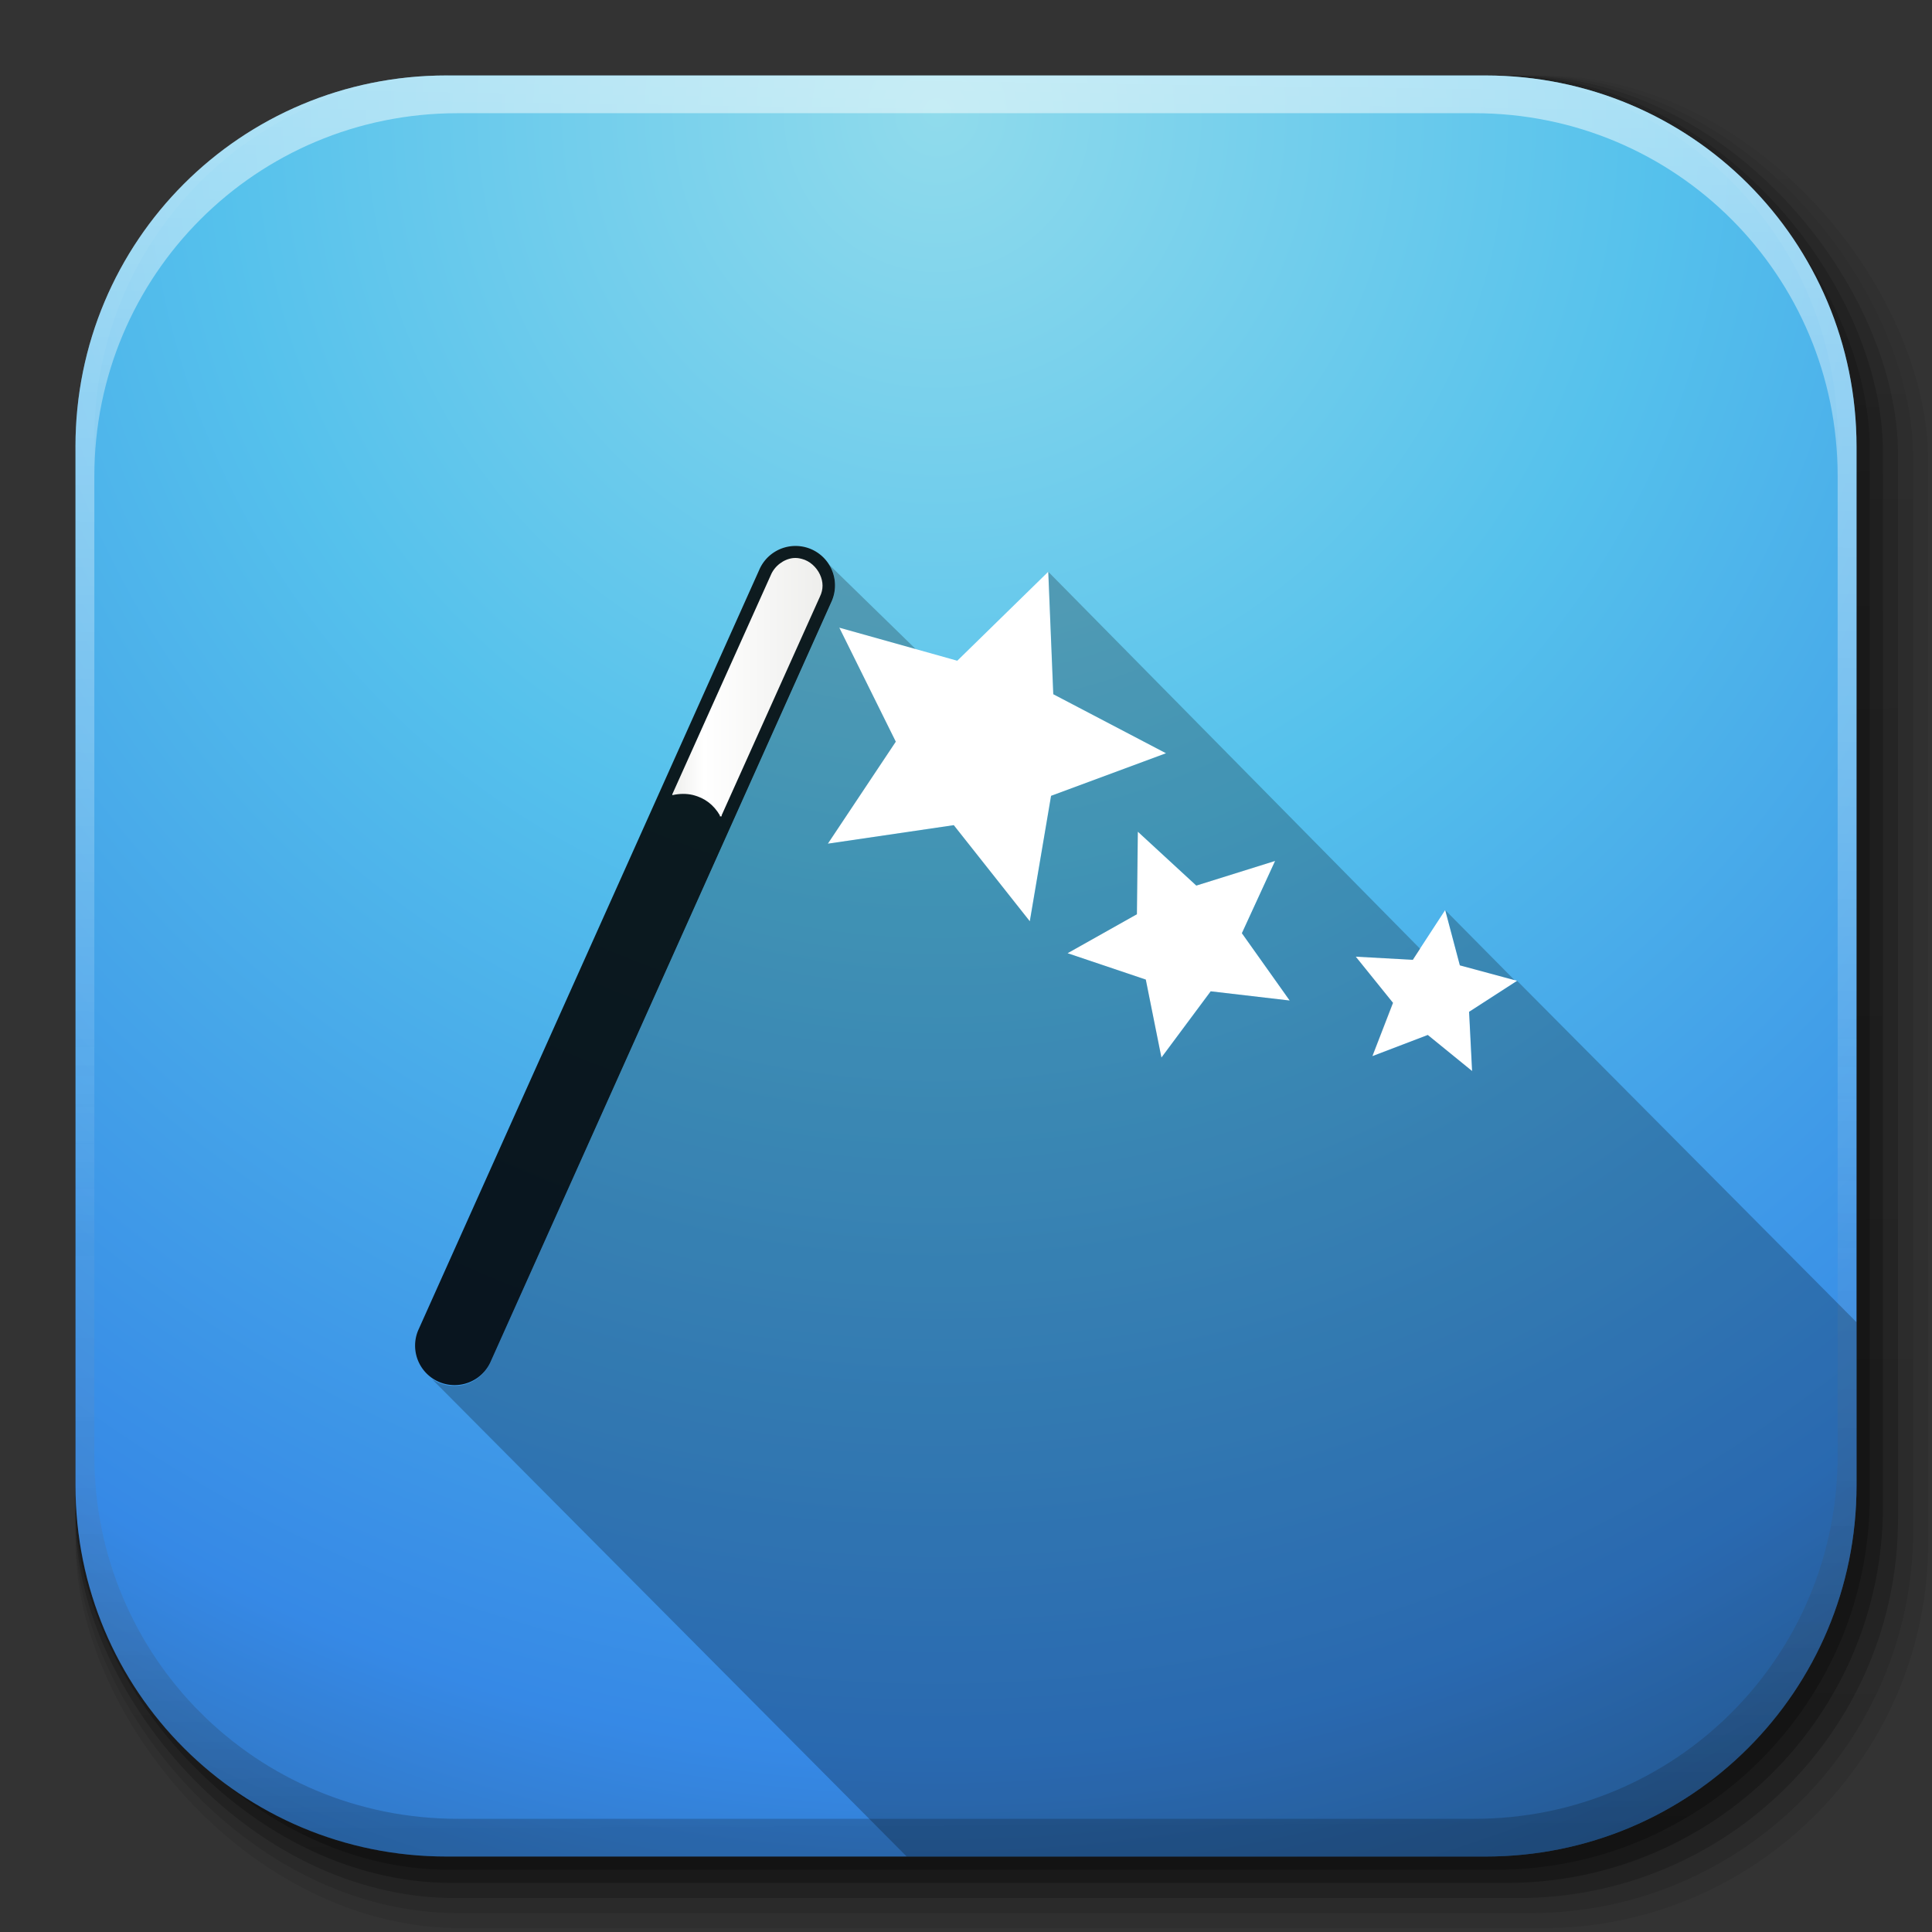 <?xml version="1.0" encoding="UTF-8" standalone="no"?>
<!-- Created with Inkscape (http://www.inkscape.org/) -->

<svg
   xmlns:dc="http://purl.org/dc/elements/1.1/"
   xmlns:cc="http://creativecommons.org/ns#"
   xmlns:rdf="http://www.w3.org/1999/02/22-rdf-syntax-ns#"
   xmlns:svg="http://www.w3.org/2000/svg"
   xmlns="http://www.w3.org/2000/svg"
   xmlns:xlink="http://www.w3.org/1999/xlink"
   xmlns:sodipodi="http://sodipodi.sourceforge.net/DTD/sodipodi-0.dtd"
   xmlns:inkscape="http://www.inkscape.org/namespaces/inkscape"
   width="512"
   height="512"
   id="svg2"
   version="1.1"
   inkscape:version="0.48.3.1 r9886"
   sodipodi:docname="preferences-system-session.svg"
   inkscape:export-filename="/home/alecive/Scrivania/firefoxTest1.png"
   inkscape:export-xdpi="100"
   inkscape:export-ydpi="100">
  <rect width="100%" height="100%" fill="#333333" stroke="none"/>
  <sodipodi:namedview
     id="base"
     pagecolor="#ffffff"
     bordercolor="#666666"
     borderopacity="1.0"
     inkscape:pageopacity="0.0"
     inkscape:pageshadow="2"
     inkscape:zoom="0.5"
     inkscape:cx="379.82492"
     inkscape:cy="149.1397"
     inkscape:document-units="px"
     inkscape:current-layer="svg2"
     showgrid="false"
     inkscape:window-width="1680"
     inkscape:window-height="949"
     inkscape:window-x="0"
     inkscape:window-y="22"
     inkscape:window-maximized="1"
     inkscape:object-paths="false"
     inkscape:snap-intersection-paths="false"
     inkscape:object-nodes="true"
     inkscape:snap-smooth-nodes="true"
     inkscape:snap-nodes="true" />
  <defs
     id="defs4">
    <linearGradient
       id="linearGradient3985">
      <stop
         id="stop3987"
         style="stop-color:#90dbec;stop-opacity:1"
         offset="0" />
      <stop
         id="stop3989"
         style="stop-color:#55c1ec;stop-opacity:1"
         offset="0.364" />
      <stop
         id="stop3991"
         style="stop-color:#3689e6;stop-opacity:1"
         offset="0.793" />
      <stop
         id="stop3993"
         style="stop-color:#2b63a0;stop-opacity:1"
         offset="1" />
    </linearGradient>
    <linearGradient
       x1="19.245"
       y1="21.031"
       x2="19.36"
       gradientUnits="userSpaceOnUse"
       y2="44.984"
       id="linearGradient2460">
      <stop
         offset="0"
         style="stop-color:#fafafa;stop-opacity:1;"
         id="stop3602" />
      <stop
         offset="1"
         style="stop-color:#f0f0f0;stop-opacity:1;"
         id="stop3604" />
    </linearGradient>
    <linearGradient
       inkscape:collect="always"
       xlink:href="#ButtonShadow-0-1-1-5-9"
       id="linearGradient4114-2-6"
       gradientUnits="userSpaceOnUse"
       gradientTransform="matrix(1.032,0,0,1.032,-830.864,592.678)"
       x1="1012.513"
       y1="484.417"
       x2="1006.808"
       y2="20.626" />
    <linearGradient
       x1="45.448"
       y1="92.54"
       x2="45.448"
       y2="7.017"
       id="ButtonShadow-0-1-1-5-9"
       gradientUnits="userSpaceOnUse"
       gradientTransform="matrix(1.006,0,0,0.994,100,0)">
      <stop
         id="stop3750-8-9-3-6-4"
         style="stop-color:#000000;stop-opacity:1"
         offset="0" />
      <stop
         id="stop3752-5-6-4-2-9"
         style="stop-color:#000000;stop-opacity:0.588"
         offset="1" />
    </linearGradient>
    <linearGradient
       inkscape:collect="always"
       xlink:href="#ButtonShadow-0-1-1-5-9"
       id="linearGradient4112-2-6"
       gradientUnits="userSpaceOnUse"
       gradientTransform="matrix(1.04,0,0,1.04,-837.951,592.518)"
       x1="1012.513"
       y1="484.417"
       x2="1006.808"
       y2="20.626" />
    <linearGradient
       inkscape:collect="always"
       xlink:href="#ButtonShadow-0-1-1-5-9"
       id="linearGradient4110-6-7"
       gradientUnits="userSpaceOnUse"
       gradientTransform="matrix(1.023,0,0,1.023,-823.777,592.838)"
       x1="1012.513"
       y1="484.417"
       x2="1006.808"
       y2="20.626" />
    <linearGradient
       inkscape:collect="always"
       xlink:href="#ButtonShadow-0-1-1-5-9"
       id="linearGradient4116-6-3"
       gradientUnits="userSpaceOnUse"
       gradientTransform="matrix(1.015,0,0,1.015,-816.69,592.997)"
       x1="1012.513"
       y1="484.417"
       x2="1006.808"
       y2="20.626" />
    <linearGradient
       y2="20.626"
       x2="1006.808"
       y1="484.417"
       x1="1012.513"
       gradientTransform="matrix(1.007,0,0,1.007,-810.489,593.137)"
       gradientUnits="userSpaceOnUse"
       id="linearGradient5342-3"
       xlink:href="#ButtonShadow-0-1-1-5-9"
       inkscape:collect="always" />
    <linearGradient
       inkscape:collect="always"
       xlink:href="#linearGradient3737-9"
       id="linearGradient4084-8"
       gradientUnits="userSpaceOnUse"
       gradientTransform="translate(778.6,-360.56)"
       x1="993.439"
       y1="51.512"
       x2="988.786"
       y2="363.738" />
    <linearGradient
       id="linearGradient3737-9">
      <stop
         id="stop3739-7"
         style="stop-color:#ffffff;stop-opacity:1"
         offset="0" />
      <stop
         id="stop3741-4"
         style="stop-color:#ffffff;stop-opacity:0"
         offset="1" />
    </linearGradient>
    <linearGradient
       inkscape:collect="always"
       xlink:href="#linearGradient4046-3"
       id="linearGradient4086-12"
       gradientUnits="userSpaceOnUse"
       x1="1764.649"
       y1="155.597"
       x2="1763.69"
       y2="-55.941" />
    <linearGradient
       id="linearGradient4046-3">
      <stop
         id="stop4048-7"
         style="stop-color:#000000;stop-opacity:1;"
         offset="0" />
      <stop
         id="stop4050-73"
         style="stop-color:#ffffff;stop-opacity:0.2"
         offset="1" />
    </linearGradient>
    <linearGradient
       gradientTransform="scale(1.006,0.994)"
       gradientUnits="userSpaceOnUse"
       id="ButtonShadow"
       y2="7.017"
       x2="45.448"
       y1="92.54"
       x1="45.448">
      <stop
         offset="0"
         style="stop-color:#000000;stop-opacity:1"
         id="stop3750" />
      <stop
         offset="1"
         style="stop-color:#000000;stop-opacity:0.588"
         id="stop3752" />
    </linearGradient>
    <filter
       id="filter3174"
       color-interpolation-filters="sRGB">
      <feGaussianBlur
         stdDeviation="1.71"
         id="feGaussianBlur3176" />
    </filter>
    <linearGradient
       y2="5.988"
       x2="48"
       y1="90"
       x1="48"
       gradientUnits="userSpaceOnUse"
       id="linearGradient3097"
       xlink:href="#linearGradient3700-5-1"
       inkscape:collect="always"
       gradientTransform="matrix(5.01,0,0,5.01,520.402,57.19)" />
    <linearGradient
       id="linearGradient3700-5-1">
      <stop
         offset="0"
         style="stop-color:#156ab9;stop-opacity:1"
         id="stop3702-0-2" />
      <stop
         offset="1"
         style="stop-color:#5ba1e4;stop-opacity:1"
         id="stop3704-4-9" />
    </linearGradient>
    <radialGradient
       r="58.02"
       fy="61.949"
       fx="63.98"
       cy="61.949"
       cx="63.98"
       gradientTransform="matrix(6.125,0,0,4.481,-135.867,-21.58)"
       gradientUnits="userSpaceOnUse"
       id="radialGradient3088"
       xlink:href="#linearGradient4132"
       inkscape:collect="always" />
    <linearGradient
       id="linearGradient4132">
      <stop
         offset="0"
         style="stop-color:#7bb8f0;stop-opacity:1"
         id="stop4134" />
      <stop
         offset="1"
         style="stop-color:#b5d5f2;stop-opacity:0.122"
         id="stop4136" />
    </linearGradient>
    <linearGradient
       gradientUnits="userSpaceOnUse"
       xlink:href="#linearGradient3737"
       id="linearGradient3613"
       y2="138.661"
       x2="48"
       y1="20.221"
       x1="48" />
    <linearGradient
       id="linearGradient3737">
      <stop
         offset="0"
         style="stop-color:#ffffff;stop-opacity:1"
         id="stop3739" />
      <stop
         offset="1"
         style="stop-color:#ffffff;stop-opacity:0"
         id="stop3741" />
    </linearGradient>
    <clipPath
       id="clipPath4355">
      <rect
         style="fill:#ffffff;fill-opacity:1;fill-rule:nonzero;stroke:none"
         id="rect4357"
         y="6"
         x="6"
         ry="6"
         rx="6"
         height="80"
         width="84" />
    </clipPath>
    <filter
       id="filter3794"
       color-interpolation-filters="sRGB"
       height="1.384"
       width="1.384"
       y="-0.192"
       x="-0.192">
      <feGaussianBlur
         stdDeviation="5.28"
         id="feGaussianBlur3796" />
    </filter>
    <linearGradient
       id="linearGradient5932-3-2-4-3">
      <stop
         offset="0"
         style="stop-color:#ff7c53;stop-opacity:1"
         id="stop5934-3-2-9-4" />
      <stop
         offset="0.5"
         style="stop-color:#f21919;stop-opacity:1"
         id="stop5940-1-4-5-4" />
      <stop
         offset="0.5"
         style="stop-color:#db1414;stop-opacity:1"
         id="stop5942-5-4-7-3" />
      <stop
         offset="1"
         style="stop-color:#9b1818;stop-opacity:1"
         id="stop5936-2-5-0-9" />
    </linearGradient>
    <linearGradient
       id="linearGradient5944-6-9-3-2">
      <stop
         offset="0"
         style="stop-color:#f0f0f0;stop-opacity:1"
         id="stop5946-9-5-0-5" />
      <stop
         offset="0.5"
         style="stop-color:#e6e6e6;stop-opacity:1"
         id="stop5952-4-9-7-8" />
      <stop
         offset="0.5"
         style="stop-color:#d2d2d2;stop-opacity:1"
         id="stop5954-4-7-2-9" />
      <stop
         offset="1"
         style="stop-color:#bebebe;stop-opacity:1"
         id="stop5948-6-2-1-0" />
    </linearGradient>
    <linearGradient
       inkscape:collect="always"
       xlink:href="#ButtonShadow"
       id="linearGradient3227"
       gradientUnits="userSpaceOnUse"
       gradientTransform="scale(1.006,0.994)"
       x1="45.448"
       y1="92.54"
       x2="45.448"
       y2="7.017" />
    <radialGradient
       r="58.02"
       fy="61.949"
       fx="63.98"
       cy="61.949"
       cx="63.98"
       gradientTransform="matrix(6.125,0,0,4.481,-135.867,-21.58)"
       gradientUnits="userSpaceOnUse"
       id="radialGradient3930"
       xlink:href="#linearGradient4132"
       inkscape:collect="always" />
    <radialGradient
       inkscape:collect="always"
       xlink:href="#linearGradient4132"
       id="radialGradient4922"
       gradientUnits="userSpaceOnUse"
       gradientTransform="matrix(6.125,0,0,4.481,-135.867,-31.234)"
       cx="63.98"
       cy="61.949"
       fx="63.98"
       fy="61.949"
       r="58.02" />
    <linearGradient
       x1="31.725"
       y1="79.814"
       x2="31.725"
       y2="10.985"
       id="linearGradient3832"
       xlink:href="#linearGradient4081"
       gradientUnits="userSpaceOnUse"
       gradientTransform="matrix(0.901,0,0,0.901,3.419,6.095)" />
    <linearGradient
       id="linearGradient4081">
      <stop
         id="stop4083"
         style="stop-color:#aaaaaa;stop-opacity:1"
         offset="0" />
      <stop
         id="stop4085-9"
         style="stop-color:#f0f0f0;stop-opacity:1"
         offset="1" />
    </linearGradient>
    <linearGradient
       gradientTransform="matrix(1.329,0,0,1.329,54.474,5.12)"
       gradientUnits="userSpaceOnUse"
       xlink:href="#linearGradient3339"
       id="linearGradient3335"
       y2="24.894"
       x2="3.259"
       y1="12.875"
       x1="31" />
    <linearGradient
       id="linearGradient3339">
      <stop
         offset="0"
         style="stop-color:#ffffff;stop-opacity:1"
         id="stop3341" />
      <stop
         offset="1"
         style="stop-color:#ffffff;stop-opacity:0"
         id="stop3343" />
    </linearGradient>
    <radialGradient
       gradientTransform="matrix(0.885,0,0,0.885,68.903,4.333)"
       gradientUnits="userSpaceOnUse"
       xlink:href="#linearGradient3251"
       id="radialGradient3337"
       fy="16.562"
       fx="32.5"
       r="14.438"
       cy="16.562"
       cx="32.5" />
    <linearGradient
       id="linearGradient3251">
      <stop
         offset="0"
         style="stop-color:#ffffff;stop-opacity:1"
         id="stop3253" />
      <stop
         offset="1"
         style="stop-color:#ffffff;stop-opacity:0"
         id="stop3255" />
    </linearGradient>
    <linearGradient
       gradientTransform="matrix(1.329,0,0,1.329,54.474,-4.183)"
       gradientUnits="userSpaceOnUse"
       xlink:href="#linearGradient3241"
       id="linearGradient3340"
       y2="20.438"
       x2="36.375"
       y1="26.125"
       x1="39" />
    <linearGradient
       id="linearGradient3241">
      <stop
         offset="0"
         style="stop-color:#1b1f20;stop-opacity:1"
         id="stop3243" />
      <stop
         offset="1"
         style="stop-color:#babdb6;stop-opacity:1"
         id="stop3245" />
    </linearGradient>
    <linearGradient
       gradientTransform="matrix(1.329,0,0,1.329,54.474,-4.183)"
       gradientUnits="userSpaceOnUse"
       xlink:href="#linearGradient3220"
       id="linearGradient3342"
       y2="41.406"
       x2="44.812"
       y1="42.219"
       x1="42.906" />
    <linearGradient
       id="linearGradient3220">
      <stop
         offset="0"
         style="stop-color:#2e3436;stop-opacity:1"
         id="stop3222" />
      <stop
         offset="0.644"
         style="stop-color:#888a85;stop-opacity:1"
         id="stop3228" />
      <stop
         offset="1"
         style="stop-color:#555753;stop-opacity:1"
         id="stop3224" />
    </linearGradient>
    <linearGradient
       gradientTransform="matrix(1.329,0,0,1.329,53.769,0.468)"
       gradientUnits="userSpaceOnUse"
       xlink:href="#linearGradient3338"
       id="linearGradient3418"
       y2="16.859"
       x2="37.724"
       y1="16.859"
       x1="31.994" />
    <linearGradient
       id="linearGradient3338">
      <stop
         offset="0"
         style="stop-color:#eeeeec;stop-opacity:1"
         id="stop3340" />
      <stop
         offset="0.789"
         style="stop-color:#ffffff;stop-opacity:1"
         id="stop2677" />
      <stop
         offset="1"
         style="stop-color:#eeeeec;stop-opacity:1"
         id="stop3342" />
    </linearGradient>
    <linearGradient
       inkscape:collect="always"
       xlink:href="#linearGradient3338"
       id="linearGradient3131"
       gradientUnits="userSpaceOnUse"
       gradientTransform="matrix(1.329,0,0,1.329,53.769,0.468)"
       x1="31.994"
       y1="16.859"
       x2="37.724"
       y2="16.859" />
    <radialGradient
       r="20"
       fy="8.45"
       fx="7.496"
       cy="8.45"
       cx="7.496"
       gradientTransform="matrix(1.4446809e-8,1.498,-1.838,-2.7600178e-8,31.534,-6.356)"
       gradientUnits="userSpaceOnUse"
       id="radialGradient3874"
       xlink:href="#linearGradient2867-449-88-871-390-598-476-591-434-148-57-177-8"
       inkscape:collect="always" />
    <linearGradient
       id="linearGradient2867-449-88-871-390-598-476-591-434-148-57-177-8">
      <stop
         offset="0"
         style="stop-color:#90dbec;stop-opacity:1"
         id="stop3750-4" />
      <stop
         offset="0.262"
         style="stop-color:#55c1ec;stop-opacity:1"
         id="stop3752-8" />
      <stop
         offset="0.705"
         style="stop-color:#3689e6;stop-opacity:1"
         id="stop3754-1" />
      <stop
         offset="1"
         style="stop-color:#2b63a0;stop-opacity:1"
         id="stop3756-0" />
    </linearGradient>
    <linearGradient
       y2="3.899"
       x2="24"
       y1="44"
       x1="24"
       gradientTransform="matrix(0.744,0,0,0.641,-1.846,1.615)"
       gradientUnits="userSpaceOnUse"
       id="linearGradient3876"
       xlink:href="#linearGradient3707-319-631-407-324-0"
       inkscape:collect="always" />
    <linearGradient
       id="linearGradient3707-319-631-407-324-0">
      <stop
         offset="0"
         style="stop-color:#185f9a;stop-opacity:1"
         id="stop3760-4" />
      <stop
         offset="1"
         style="stop-color:#599ec9;stop-opacity:1"
         id="stop3762-4" />
    </linearGradient>
    <linearGradient
       gradientTransform="matrix(11.22,0,0,17.408,-8.209,-92.621)"
       gradientUnits="userSpaceOnUse"
       xlink:href="#linearGradient8265-821-176-38-919-66-249-7-7"
       id="linearGradient3282"
       y2="24.628"
       x2="20.055"
       y1="15.298"
       x1="16.626" />
    <linearGradient
       id="linearGradient8265-821-176-38-919-66-249-7-7">
      <stop
         offset="0"
         style="stop-color:#ffffff;stop-opacity:1"
         id="stop2687-1-9" />
      <stop
         offset="1"
         style="stop-color:#ffffff;stop-opacity:0"
         id="stop2689-5-4" />
    </linearGradient>
    <radialGradient
       inkscape:collect="always"
       xlink:href="#linearGradient2867-449-88-871-390-598-476-591-434-148-57-177-8"
       id="radialGradient3159"
       gradientUnits="userSpaceOnUse"
       gradientTransform="matrix(2.845527e-7,29.507,-36.209,-5.4362906e-7,429.62,395.236)"
       cx="7.496"
       cy="8.45"
       fx="7.496"
       fy="8.45"
       r="20" />
    <linearGradient
       inkscape:collect="always"
       xlink:href="#linearGradient3707-319-631-407-324-0"
       id="linearGradient3161"
       gradientUnits="userSpaceOnUse"
       gradientTransform="matrix(14.646,0,0,12.626,-227.849,552.238)"
       x1="24"
       y1="44"
       x2="24"
       y2="3.899" />
    <radialGradient
       gradientTransform="matrix(0,2.326,-2.234,-1.0105397e-8,831.889,-8.796)"
       gradientUnits="userSpaceOnUse"
       r="236"
       fy="261.199"
       fx="16.619"
       cy="261.199"
       cx="16.619"
       id="radialGradient3995"
       xlink:href="#linearGradient3985"
       inkscape:collect="always" />
    <linearGradient
       gradientTransform="matrix(11.22,0,0,17.408,-8.209,-92.621)"
       gradientUnits="userSpaceOnUse"
       xlink:href="#linearGradient8265-821-176-38-919-66-249-7-7-2"
       id="linearGradient3282-2"
       y2="24.628"
       x2="20.055"
       y1="15.298"
       x1="16.626" />
    <linearGradient
       id="linearGradient8265-821-176-38-919-66-249-7-7-2">
      <stop
         offset="0"
         style="stop-color:#ffffff;stop-opacity:1"
         id="stop2687-1-9-6" />
      <stop
         offset="1"
         style="stop-color:#ffffff;stop-opacity:0"
         id="stop2689-5-4-3" />
    </linearGradient>
    <linearGradient
       inkscape:collect="always"
       xlink:href="#linearGradient8265-821-176-38-919-66-249-7-7-2"
       id="linearGradient4012"
       gradientUnits="userSpaceOnUse"
       gradientTransform="matrix(-11.22,0,0,17.408,520.209,-92.621)"
       x1="7.714"
       y1="9.439"
       x2="26.809"
       y2="18.165" />
    <linearGradient
       y2="41.406"
       x2="44.812"
       y1="42.219"
       x1="42.906"
       gradientTransform="matrix(1.329,0,0,1.329,52.249,-2.072)"
       gradientUnits="userSpaceOnUse"
       id="linearGradient4056"
       xlink:href="#linearGradient3220"
       inkscape:collect="always" />
    <linearGradient
       y2="16.859"
       x2="37.724"
       y1="16.859"
       x1="31.994"
       gradientTransform="matrix(-1.329,0,0,1.329,124.282,0.468)"
       gradientUnits="userSpaceOnUse"
       id="linearGradient4088"
       xlink:href="#linearGradient3338"
       inkscape:collect="always" />
    <radialGradient
       gradientTransform="matrix(0,2.326,-2.234,-1.0105397e-8,831.889,-8.796)"
       gradientUnits="userSpaceOnUse"
       r="236"
       fy="261.199"
       fx="16.619"
       cy="261.199"
       cx="16.619"
       id="radialGradient3995-7"
       xlink:href="#linearGradient3985-7"
       inkscape:collect="always" />
    <linearGradient
       id="linearGradient3985-7">
      <stop
         id="stop3987-5"
         style="stop-color:#90dbec;stop-opacity:1"
         offset="0" />
      <stop
         id="stop3989-9"
         style="stop-color:#55c1ec;stop-opacity:1"
         offset="0.179" />
      <stop
         id="stop3991-7"
         style="stop-color:#3689e6;stop-opacity:1"
         offset="0.739" />
      <stop
         id="stop3993-5"
         style="stop-color:#2b63a0;stop-opacity:1"
         offset="1" />
    </linearGradient>
    <radialGradient
       r="236"
       fy="261.199"
       fx="16.619"
       cy="261.199"
       cx="16.619"
       gradientTransform="matrix(0,2.326,-2.234,-1.0105397e-8,831.889,-8.796)"
       gradientUnits="userSpaceOnUse"
       id="radialGradient5320"
       xlink:href="#linearGradient3985-7"
       inkscape:collect="always" />
    <radialGradient
       gradientTransform="matrix(0,2.326,-2.234,-1.0105397e-8,831.889,-8.796)"
       gradientUnits="userSpaceOnUse"
       r="236"
       fy="261.199"
       fx="16.619"
       cy="261.199"
       cx="16.619"
       id="radialGradient3995-8"
       xlink:href="#linearGradient3985-4"
       inkscape:collect="always" />
    <linearGradient
       id="linearGradient3985-4">
      <stop
         id="stop3987-3"
         style="stop-color:#90dbec;stop-opacity:1"
         offset="0" />
      <stop
         id="stop3989-2"
         style="stop-color:#55c1ec;stop-opacity:1"
         offset="0.179" />
      <stop
         id="stop3991-9"
         style="stop-color:#3689e6;stop-opacity:1"
         offset="0.739" />
      <stop
         id="stop3993-0"
         style="stop-color:#2b63a0;stop-opacity:1"
         offset="1" />
    </linearGradient>
    <radialGradient
       r="236"
       fy="261.199"
       fx="16.619"
       cy="261.199"
       cx="16.619"
       gradientTransform="matrix(0,2.326,-2.234,-1.0105397e-8,831.889,-8.796)"
       gradientUnits="userSpaceOnUse"
       id="radialGradient5361"
       xlink:href="#linearGradient3985-4"
       inkscape:collect="always" />
  </defs>
  <g
     id="g2036"
     transform="matrix(1.1,0,0,0.444,95.081,256.393)">
    <g
       id="g3712"
       style="opacity:0.4"
       transform="matrix(1.053,0,0,1.286,-1.263,-13.429)" />
  </g>
  <g
     transform="translate(97.481,231.282)"
     id="g3541" />
  <g
     transform="translate(97.481,231.282)"
     id="g3536" />
  <g
     id="g4103"
     transform="translate(-11.985,-592.117)">
    <rect
       ry="101.458"
       y="612.117"
       x="31.985"
       height="487"
       width="487"
       id="rect6187"
       style="opacity:0.1;color:#000000;fill:url(#linearGradient4114-2-6);fill-opacity:1;fill-rule:nonzero;stroke:none;stroke-width:1.5;marker:none;visibility:visible;display:inline;overflow:visible;enable-background:accumulate" />
    <rect
       style="opacity:0.08;color:#000000;fill:url(#linearGradient4112-2-6);fill-opacity:1;fill-rule:nonzero;stroke:none;stroke-width:1.5;marker:none;visibility:visible;display:inline;overflow:visible;enable-background:accumulate"
       id="rect6191"
       width="491"
       height="491"
       x="31.985"
       y="612.117"
       ry="102.292" />
    <rect
       style="opacity:0.2;color:#000000;fill:url(#linearGradient4110-6-7);fill-opacity:1;fill-rule:nonzero;stroke:none;stroke-width:1.5;marker:none;visibility:visible;display:inline;overflow:visible;enable-background:accumulate"
       id="rect6183"
       width="483"
       height="483"
       x="31.985"
       y="612.117"
       ry="100.625" />
    <rect
       ry="99.792"
       y="612.117"
       x="31.985"
       height="479"
       width="479"
       id="rect6179"
       style="opacity:0.25;color:#000000;fill:url(#linearGradient4116-6-3);fill-opacity:1;fill-rule:nonzero;stroke:none;stroke-width:1.5;marker:none;visibility:visible;display:inline;overflow:visible;enable-background:accumulate" />
    <rect
       style="opacity:0.25;color:#000000;fill:url(#linearGradient5342-3);fill-opacity:1;fill-rule:nonzero;stroke:none;stroke-width:1.5;marker:none;visibility:visible;display:inline;overflow:visible;enable-background:accumulate"
       id="rect5574"
       width="475.5"
       height="475.5"
       x="31.985"
       y="612.117"
       ry="99.062" />
  </g>
  <path
     style="fill:url(#radialGradient3995);stroke:none;color:#000000;fill-opacity:1;fill-rule:evenodd;marker:none;visibility:visible;display:inline;overflow:visible;enable-background:accumulate;opacity:1"
     d="M 118.344,20 C 63.867,20 20,63.867 20,118.344 l 0,23.062 0,252.25 C 20,448.133 63.867,492 118.344,492 l 275.312,0 C 448.133,492 492,448.133 492,393.656 l 0,-252.25 0,-23.062 C 492,63.867 448.133,20 393.656,20 l -275.312,0 z"
     id="rect5505"
     inkscape:connector-curvature="0" />
  <g
     id="g4076"
     transform="translate(-605.519,-353.968)">
    <g
       transform="translate(-926.668,684.384)"
       id="g4038" />
  </g>
  <g
     id="g4076-9"
     transform="translate(-605.519,-353.968)">
    <g
       transform="translate(-926.668,684.384)"
       id="g4038-9">
      <path
         inkscape:connector-curvature="0"
         style="opacity:0.5;color:#000000;fill:url(#linearGradient4084-8);fill-opacity:1;fill-rule:nonzero;stroke:none;stroke-width:1.5;marker:none;visibility:visible;display:inline;overflow:visible;enable-background:accumulate"
         d="m 1650.499,-310.416 c -54.477,0 -98.312,43.836 -98.312,98.312 l 0,275.344 c 0,54.477 43.836,98.344 98.312,98.344 l 2.938,0 c -53.322,0 -96.25,-42.928 -96.25,-96.25 l 0,-269.5 c 0,-53.322 42.928,-96.25 96.25,-96.25 l 269.5,0 c 53.322,0 96.25,42.928 96.25,96.25 l 0,269.5 c 0,53.323 -42.928,96.25 -96.25,96.25 l 2.906,0 c 54.477,0 98.344,-43.867 98.344,-98.344 l 0,-275.344 c 0,-54.477 -43.867,-98.312 -98.344,-98.312 l -275.344,0 z"
         id="rect6809-2-3" />
      <path
         id="path3981-7"
         d="m 1650.499,161.584 c -54.477,0 -98.312,-43.836 -98.312,-98.313 l 0,-275.344 c 0,-54.477 43.836,-98.344 98.312,-98.344 l 2.938,0 c -53.322,0 -96.25,42.928 -96.25,96.25 l 0,269.5 c 0,53.323 42.928,96.25 96.25,96.25 l 269.5,0 c 53.322,0 96.25,-42.928 96.25,-96.25 l 0,-269.5 c 0,-53.322 -42.928,-96.25 -96.25,-96.25 l 2.906,0 c 54.477,0 98.344,43.867 98.344,98.344 l 0,275.344 c 0,54.477 -43.867,98.313 -98.344,98.313 l -275.344,0 z"
         style="opacity:0.2;color:#000000;fill:url(#linearGradient4086-12);fill-opacity:1;fill-rule:nonzero;stroke:none;stroke-width:1.5;marker:none;visibility:visible;display:inline;overflow:visible;enable-background:accumulate"
         inkscape:connector-curvature="0" />
    </g>
  </g>
  <g
     inkscape:label="back"
     id="layer3"
     inkscape:groupmode="layer" />
  <g
     inkscape:groupmode="layer"
     id="g4032"
     inkscape:label="icons copy"
     style="display:inline">
    <g
       transform="matrix(5.23,0,0,5.23,-209.634,62.479)"
       id="g4034">
      <path
         inkscape:connector-curvature="0"
         id="path4040"
         d="m 80.457,15.719 a 2,2 0 0 1 1.75,2.844 l -17.281,38.531 a 2.001,2.001 0 0 1 -3.656,-1.625 L 78.551,16.938 a 2,2 0 0 1 1.906,-1.219 z"
         style="font-size:medium;font-style:normal;font-variant:normal;font-weight:normal;font-stretch:normal;text-indent:0;text-align:start;text-decoration:none;line-height:normal;letter-spacing:normal;word-spacing:normal;text-transform:none;direction:ltr;block-progression:tb;writing-mode:lr-tb;text-anchor:start;baseline-shift:baseline;color:#000000;fill:#000000;fill-opacity:0.866;stroke:none;stroke-width:4;marker:none;visibility:visible;display:inline;overflow:visible;enable-background:accumulate;font-family:Sans;-inkscape-font-specification:Sans" />
      <path
         d="m 82.03,30.802 6.379,-0.938 3.852,4.871 1.079,-6.356 5.823,-2.158 -5.712,-2.99 -0.253,-6.205 -4.609,4.508 -5.98,-1.677 2.863,5.777 -3.443,5.169 z"
         id="path4044"
         style="fill:#ffffff;fill-opacity:1;stroke:none;display:inline"
         inkscape:connector-curvature="0" />
      <path
         d="m 98.932,41.64 2.496,-3.357 4.002,0.468 -2.421,-3.411 1.682,-3.662 -3.993,1.249 -2.963,-2.731 -0.046,4.183 -3.513,1.974 3.964,1.337 0.792,3.951 z"
         id="path4046"
         style="fill:#ffffff;fill-opacity:1;stroke:none;display:inline"
         inkscape:connector-curvature="0" />
      <path
         d="m 109.62,41.568 2.808,-1.071 2.245,1.827 -0.151,-3.001 2.432,-1.571 -2.901,-0.784 -0.742,-2.798 -1.642,2.517 -2.891,-0.159 1.887,2.339 -1.044,2.7 z"
         id="path4048"
         style="fill:#ffffff;fill-opacity:1;stroke:none;display:inline"
         inkscape:connector-curvature="0" />
      <path
         d="m 80.508,16.333 c 0.077,0.008 0.127,0.022 0.208,0.042 0.4,0.1 0.74,0.418 0.914,0.789 0.173,0.371 0.179,0.752 0,1.121 l -4.984,11.089 c 0.009,0.012 0.009,0.029 0,0.042 -0.013,0.009 -0.029,0.009 -0.042,0 -0.013,0.009 -0.029,0.009 -0.042,0 -0.009,-0.012 -0.009,-0.029 0,-0.042 -0.312,-0.539 -0.767,-0.887 -1.371,-1.038 -0.331,-0.078 -0.679,-0.068 -0.997,0 -0.013,0.009 -0.029,0.009 -0.042,0 -0.009,-0.012 -0.009,-0.029 0,-0.042 l 4.984,-11.089 c 0.191,-0.467 0.645,-0.812 1.121,-0.872 0.08,-0.01 0.172,-0.008 0.249,0 z"
         id="path4050"
         style="fill:url(#linearGradient4088);fill-opacity:1;fill-rule:evenodd;stroke:none;display:inline"
         inkscape:connector-curvature="0" />
    </g>
  </g>
  <g
     style="display:inline"
     inkscape:label="shadow"
     id="layer6"
     inkscape:groupmode="layer">
    <path
       style="fill:#000000;fill-opacity:0.235;stroke:none;display:inline"
       d="M 219.781 149.688 C 221.574 152.616 221.792 156.449 220.344 159.562 L 129.938 361.094 C 128.689 363.889 126.166 366.08 123.219 366.906 C 120.271 367.732 116.956 367.177 114.438 365.438 L 240.281 492 L 393.656 492 C 448.133 492 492 448.133 492 393.656 L 492 350.406 L 402.062 259.938 L 389.344 268.156 L 390.156 283.844 L 378.406 274.281 L 363.719 279.906 L 369.188 265.781 L 359.312 253.531 L 374.438 254.375 L 376.344 251.438 L 277.812 151.531 L 279.156 183.969 L 309.031 199.625 L 278.562 210.906 L 272.938 244.156 L 252.781 218.688 L 219.406 223.594 L 237.406 196.562 L 222.438 166.344 L 242.656 172 L 219.781 149.688 z M 402.062 259.938 L 401.375 259.75 L 401.406 259.781 C 401.616 259.838 401.924 259.9 402.062 259.938 z M 401.375 259.75 L 383.031 241.219 L 386.906 255.844 L 401.375 259.75 z M 301.562 220.406 L 317.062 234.688 L 337.938 228.156 L 329.125 247.312 L 341.812 265.156 L 320.875 262.719 L 307.812 280.281 L 303.656 259.594 L 282.938 252.625 L 301.312 242.281 L 301.562 220.406 z "
       id="path4269" />
  </g>
</svg>
